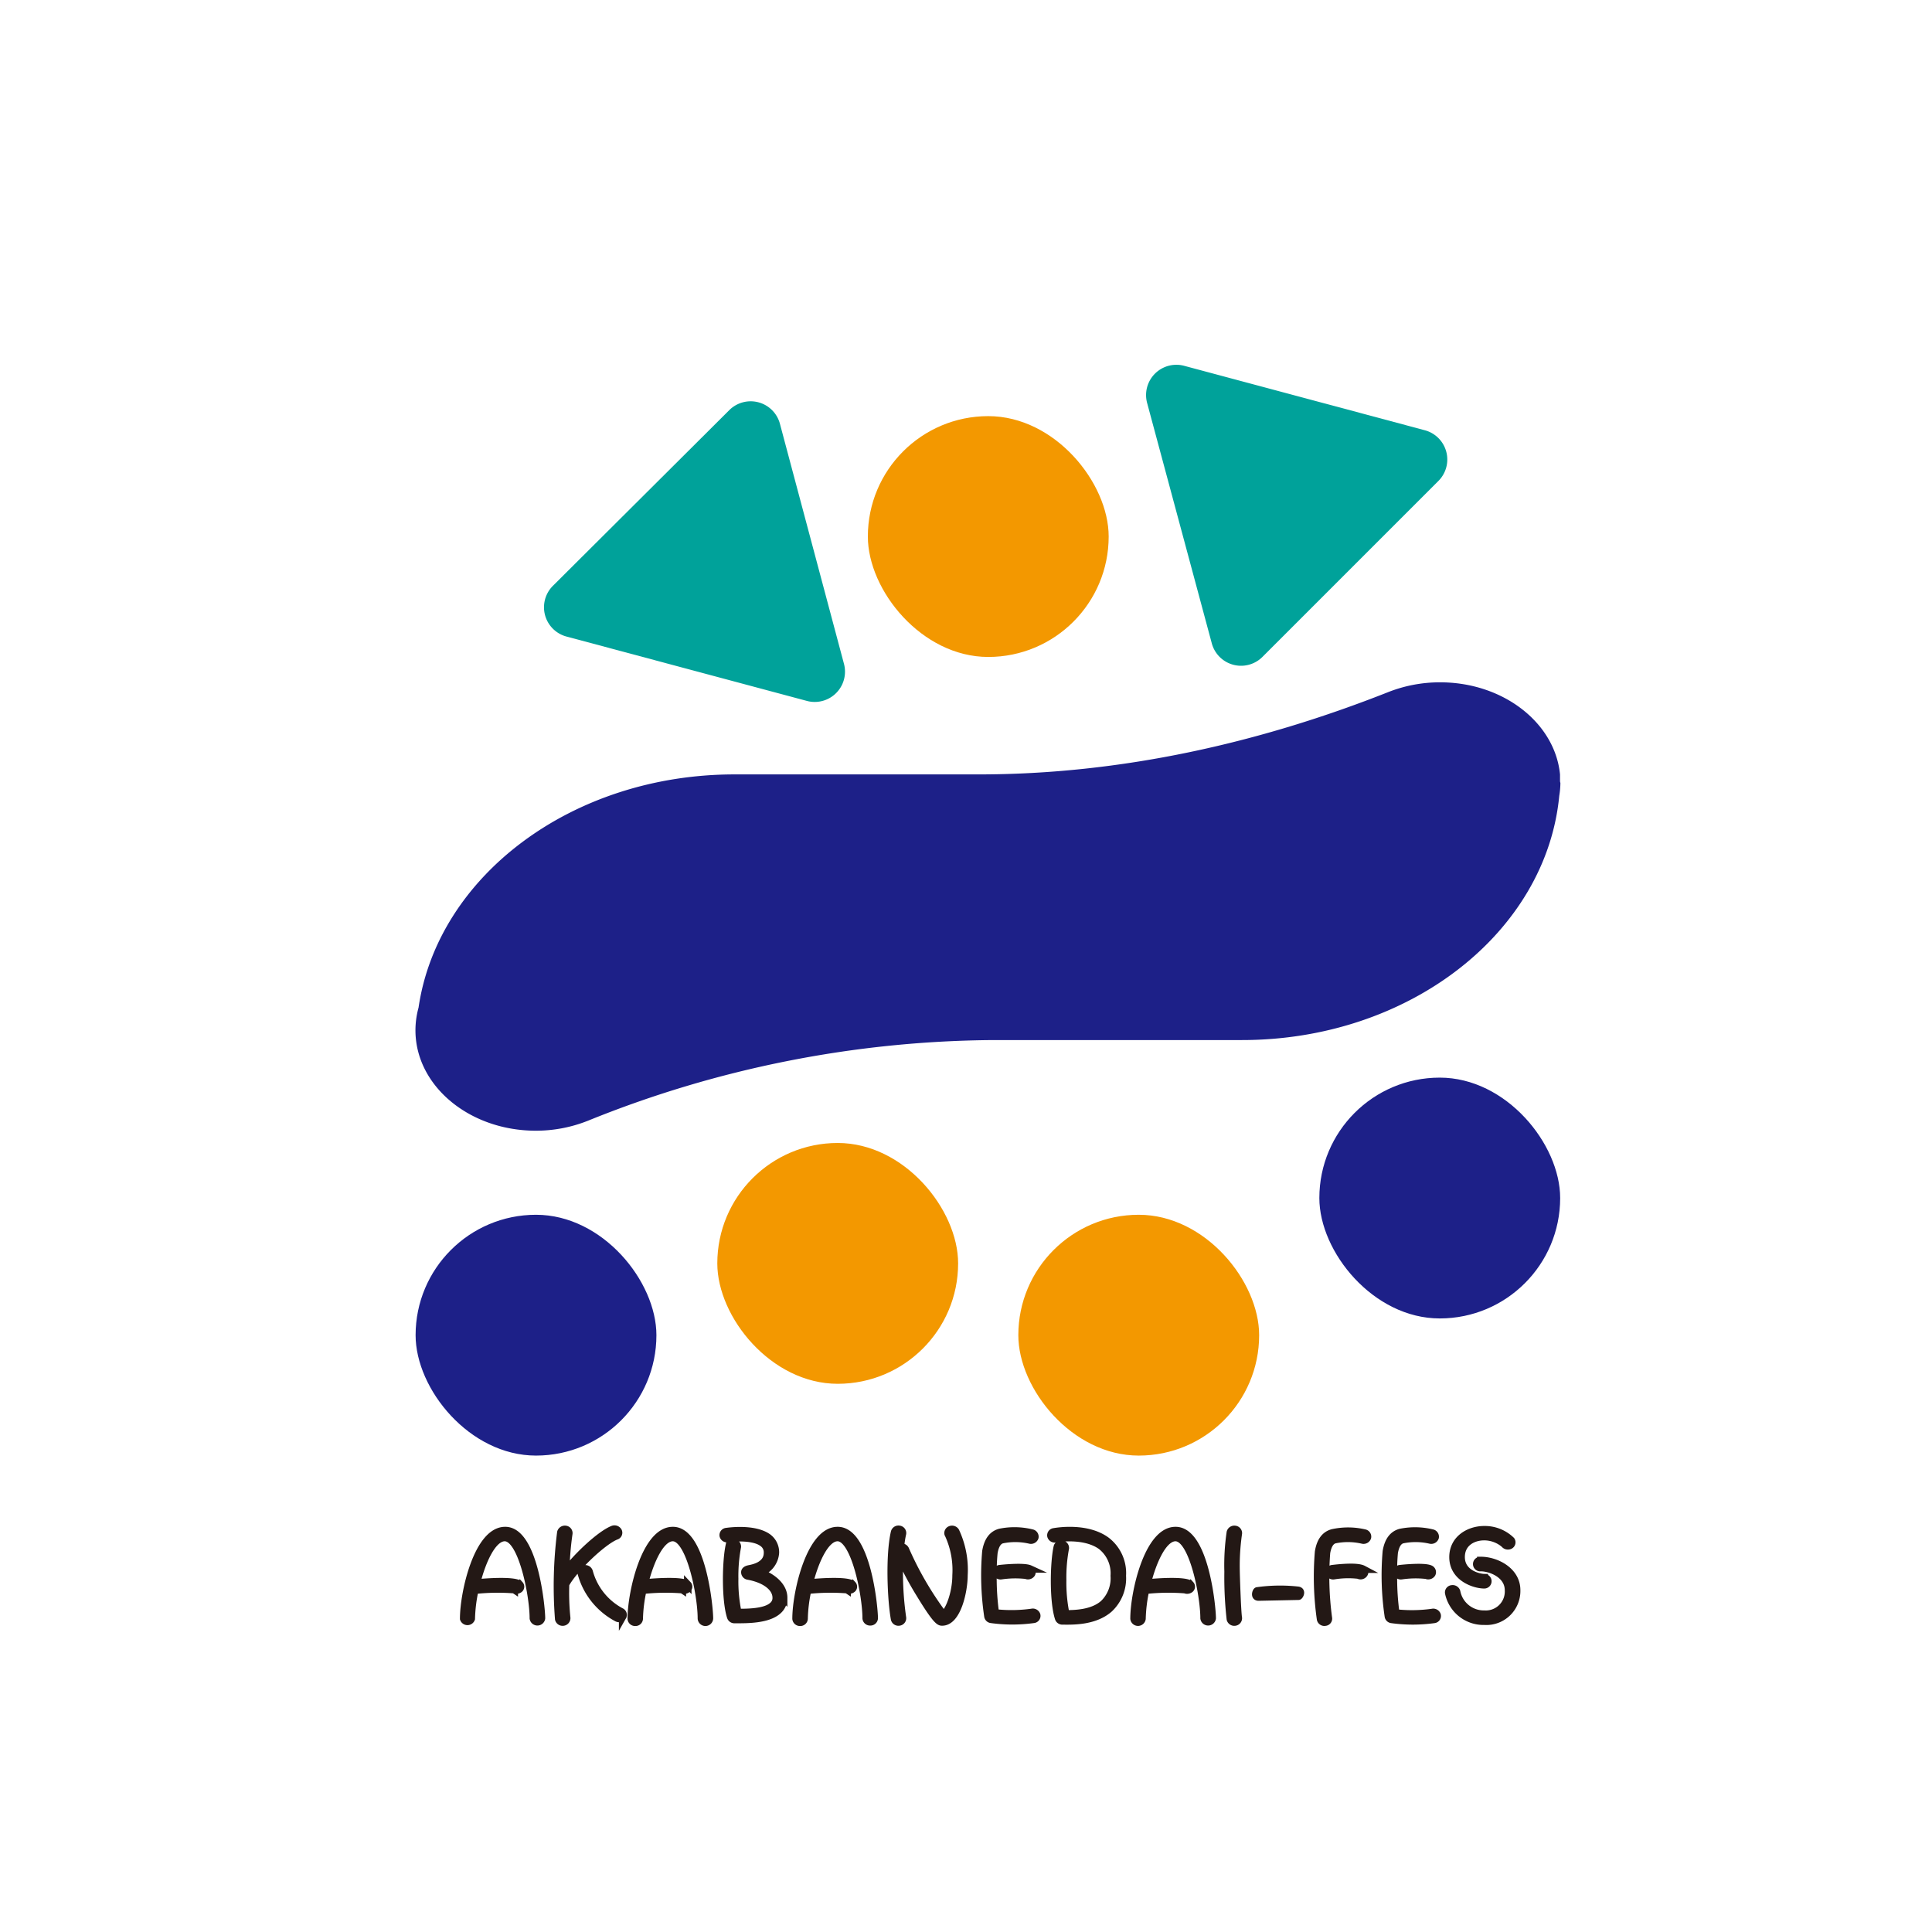 <svg id="レイヤー_1" data-name="レイヤー 1" xmlns="http://www.w3.org/2000/svg" viewBox="0 0 255.12 255.12"><defs><style>.cls-1{fill:#f39800;}.cls-2{fill:#1d2088;}.cls-3{fill:#00a29a;}.cls-4{fill:#231815;stroke:#231815;stroke-miterlimit:10;stroke-width:0.99px;}</style></defs><rect class="cls-1" x="94.72" y="150.93" width="31.8" height="31.8" rx="15.9"/><rect class="cls-1" x="134.47" y="160.41" width="31.8" height="31.8" rx="15.9"/><rect class="cls-2" x="174.22" y="142.3" width="31.8" height="31.8" rx="15.9"/><rect class="cls-2" x="54.88" y="160.41" width="31.8" height="31.8" rx="15.9"/><rect class="cls-1" x="114.6" y="54.95" width="31.8" height="31.8" rx="15.9"/><path class="cls-3" d="M151.49,53.26,160,84.89a4,4,0,0,0,6.75,1.81l23.15-23.15a4,4,0,0,0-1.81-6.75l-31.63-8.47A4,4,0,0,0,151.49,53.26Z"/><path class="cls-3" d="M111.43,87.6,103,56a4,4,0,0,0-6.74-1.8L73.05,77.32a4,4,0,0,0,1.81,6.75l31.63,8.47A4,4,0,0,0,111.43,87.6Z"/><path class="cls-4" d="M71.5,213.69a.54.54,0,0,1-1.07,0c0-3.07-1.5-10.66-3.78-10.66-1.56,0-2.94,2.92-3.72,6,1.44-.14,5.13-.39,5.7.22a.4.4,0,0,1-.07.6.63.63,0,0,1-.74,0l.09.06a28.22,28.22,0,0,0-5.22.08,20.05,20.05,0,0,0-.46,3.76.53.53,0,0,1-1,0c0-3.48,1.86-11.64,5.47-11.64C70.54,202.08,71.5,212.25,71.5,213.69Z"/><path class="cls-4" d="M74.83,213.65a.52.52,0,0,1-.45.54.53.53,0,0,1-.6-.39,56.31,56.31,0,0,1,.28-11.45.55.55,0,0,1,.62-.39.49.49,0,0,1,.43.54,38.74,38.74,0,0,0-.4,5c1.5-2,4.57-4.9,6.24-5.55a.57.57,0,0,1,.69.26.44.44,0,0,1-.27.61c-1.74.66-5.61,4.35-6.69,6.38A32.1,32.1,0,0,0,74.83,213.65Zm7.39-.18a.57.57,0,0,1-.72.19,9.5,9.5,0,0,1-4.75-5.95.48.48,0,0,1,.43-.54.54.54,0,0,1,.62.39,8.47,8.47,0,0,0,4.2,5.26A.46.46,0,0,1,82.22,213.47Z"/><path class="cls-4" d="M93.68,213.69a.53.53,0,0,1-1.06,0c0-3.07-1.5-10.66-3.78-10.66-1.56,0-2.94,2.92-3.72,6,1.44-.14,5.13-.39,5.7.22a.39.39,0,0,1-.08.6.62.62,0,0,1-.73,0l.09.06a28.21,28.21,0,0,0-5.22.08,19.34,19.34,0,0,0-.47,3.76.49.49,0,0,1-.52.47.5.5,0,0,1-.53-.47c0-3.48,1.86-11.64,5.48-11.64C92.72,202.08,93.68,212.25,93.68,213.69Z"/><path class="cls-4" d="M101.39,203a2.44,2.44,0,0,1,1,2.05,3,3,0,0,1-2,2.61c1.83.69,3.09,1.91,3.09,3.32a2.19,2.19,0,0,1-.77,1.72c-1.33,1.17-4,1.16-5.5,1.16H97a.51.51,0,0,1-.51-.35c-.73-2.25-.63-7.38-.18-9.42a.52.52,0,0,1,.62-.36.5.5,0,0,1,.43.45.28.28,0,0,1,0,.09,20.84,20.84,0,0,0-.35,4.2,20,20,0,0,0,.42,4.46c1.25,0,3.62,0,4.6-.9a1.3,1.3,0,0,0,.47-1.05c0-1.34-1.45-2.46-3.72-2.87a.5.5,0,0,1-.42-.51c0-.15.12-.33.53-.42s2.46-.39,2.46-2.13a1.49,1.49,0,0,0-.67-1.32c-1.25-.91-3.94-.67-4.54-.57a.52.52,0,0,1-.63-.36.46.46,0,0,1,.42-.55S99.52,201.68,101.39,203Z"/><path class="cls-4" d="M115.44,213.69a.5.5,0,0,1-.52.47.51.51,0,0,1-.54-.47c0-3.07-1.5-10.66-3.78-10.66-1.56,0-2.94,2.92-3.72,6,1.44-.14,5.13-.39,5.7.22a.39.39,0,0,1-.08.6.62.62,0,0,1-.73,0l.09.06a28.21,28.21,0,0,0-5.22.08,19.25,19.25,0,0,0-.46,3.76.5.5,0,0,1-.53.47.51.51,0,0,1-.53-.47c0-3.48,1.87-11.64,5.48-11.64C114.48,202.08,115.44,212.25,115.44,213.69Z"/><path class="cls-4" d="M127.29,208c0,2.08-.87,6.18-2.88,6.18-.31,0-.69,0-2.89-3.62a43.1,43.1,0,0,1-2.72-5.11,41.94,41.94,0,0,0,.37,8.19.5.5,0,0,1-.44.54.52.52,0,0,1-.6-.39c-.46-2.54-.71-8.4,0-11.46a.53.53,0,0,1,.61-.38.49.49,0,0,1,.43.56,12.4,12.4,0,0,0-.27,1.81h0a.55.55,0,0,1,.66.3,43.49,43.49,0,0,0,5,8.59c.69-.3,1.69-2.73,1.69-5.2a11.24,11.24,0,0,0-1-5.37.32.32,0,0,1-.06-.21.47.47,0,0,1,.28-.42.56.56,0,0,1,.72.21A12,12,0,0,1,127.29,208Z"/><path class="cls-4" d="M136.26,202.44a.49.49,0,0,1,.39.57.54.54,0,0,1-.64.35,8.56,8.56,0,0,0-3.65-.05c-.21.05-.87.23-1.12,1.74a27.26,27.26,0,0,0-.12,2.94,34,34,0,0,0,.31,5,19.59,19.59,0,0,0,4.82-.07.54.54,0,0,1,.64.34.46.46,0,0,1-.39.57,20.47,20.47,0,0,1-5.64,0,.5.5,0,0,1-.4-.38,36.68,36.68,0,0,1-.27-8.59c.24-1.41.85-2.24,1.87-2.51A9.6,9.6,0,0,1,136.26,202.44Zm-.27,4.74a.46.46,0,0,1,.23.63.57.57,0,0,1-.72.2,12.82,12.82,0,0,0-3.3.06.53.53,0,0,1-.6-.41.47.47,0,0,1,.45-.52S135.15,206.79,136,207.18Z"/><path class="cls-4" d="M146.07,203.42a5.4,5.4,0,0,1,2.13,4.66,5.5,5.5,0,0,1-1.72,4.35c-1.86,1.64-4.62,1.62-5.94,1.61h-.23a.52.52,0,0,1-.51-.33c-.75-2.27-.64-7.4-.18-9.44a.51.51,0,0,1,.62-.36.5.5,0,0,1,.43.45s0,.06,0,.09a20.84,20.84,0,0,0-.35,4.2,20.59,20.59,0,0,0,.41,4.46c1.24,0,3.54-.05,5-1.34a4.66,4.66,0,0,0,1.41-3.69,4.58,4.58,0,0,0-1.74-3.94c-2.22-1.59-5.82-1-6-.95a.52.52,0,0,1-.62-.36.46.46,0,0,1,.41-.55C139.65,202.2,143.51,201.57,146.07,203.42Z"/><path class="cls-4" d="M160.07,213.69a.54.54,0,0,1-1.07,0c0-3.07-1.5-10.66-3.78-10.66-1.56,0-2.94,2.92-3.72,6,1.44-.14,5.13-.39,5.7.22a.4.4,0,0,1-.07.6.63.63,0,0,1-.74,0l.09.06a28.22,28.22,0,0,0-5.22.08,20.05,20.05,0,0,0-.46,3.76.53.53,0,0,1-1.05,0c0-3.48,1.86-11.64,5.47-11.64C159.11,202.08,160.07,212.25,160.07,213.69Z"/><path class="cls-4" d="M163.52,213.65a.51.51,0,0,1-.45.54.53.53,0,0,1-.6-.39,49.87,49.87,0,0,1-.3-6.27,29.73,29.73,0,0,1,.3-5.18.54.54,0,0,1,.61-.39.49.49,0,0,1,.44.54,29.65,29.65,0,0,0-.3,5C163.22,207.89,163.38,212.9,163.52,213.65Z"/><path class="cls-4" d="M166.2,210.89c-.61,0-.33-.78-.19-.81a21.66,21.66,0,0,1,5.4-.08c.58.09.19.78.06.78Z"/><path class="cls-4" d="M180.18,202.44a.48.48,0,0,1,.39.57.54.54,0,0,1-.64.35,8.56,8.56,0,0,0-3.65-.05c-.21.05-.87.23-1.12,1.74a41,41,0,0,0,.25,8.61.46.46,0,0,1-.42.54.51.51,0,0,1-.61-.39,39.7,39.7,0,0,1-.26-8.89c.23-1.41.84-2.24,1.86-2.51A9.6,9.6,0,0,1,180.18,202.44Zm-.22,4.77a.42.42,0,0,1,.15.63.55.55,0,0,1-.72.15,11.84,11.84,0,0,0-3.27.08.53.53,0,0,1-.6-.41.48.48,0,0,1,.45-.52C176.72,207.05,179.19,206.78,180,207.21Z"/><path class="cls-4" d="M189.12,202.44a.49.49,0,0,1,.39.57.54.54,0,0,1-.64.35,8.56,8.56,0,0,0-3.65-.05c-.21.05-.87.23-1.12,1.74A27.26,27.26,0,0,0,184,208a34,34,0,0,0,.31,5,19.59,19.59,0,0,0,4.82-.07.54.54,0,0,1,.64.34.46.46,0,0,1-.39.57,20.47,20.47,0,0,1-5.64,0,.5.5,0,0,1-.4-.38,36.68,36.68,0,0,1-.27-8.59c.24-1.41.85-2.24,1.87-2.51A9.6,9.6,0,0,1,189.12,202.44Zm-.27,4.74a.46.46,0,0,1,.23.63.57.57,0,0,1-.72.2,12.82,12.82,0,0,0-3.3.06.53.53,0,0,1-.6-.41.47.47,0,0,1,.45-.52S188,206.79,188.85,207.18Z"/><path class="cls-4" d="M195.54,206.06c2,0,4.73,1.35,4.73,3.91a4,4,0,0,1-4.26,4.11,4.69,4.69,0,0,1-4.71-3.75.47.47,0,0,1,.45-.52.54.54,0,0,1,.6.4,3.65,3.65,0,0,0,3.66,2.94A3,3,0,0,0,199.2,210c0-2.11-2.38-3-3.66-3a.47.47,0,1,1,0-.93ZM196,202a5,5,0,0,1,3.55,1.41.45.45,0,0,1-.16.65.57.57,0,0,1-.72-.15,4.12,4.12,0,0,0-2.67-1c-1.53,0-3.06.84-3.06,2.7,0,2.24,2.46,2.72,3.06,2.72a.47.47,0,1,1,0,.94c-1.29,0-4.13-.93-4.13-3.66C191.88,203.21,194,202,196,202Z"/><path class="cls-2" d="M206,103c0-.25,0-.49,0-.74H206c-.67-6.81-7.5-12.16-15.83-12.16a18.61,18.61,0,0,0-6.8,1.27c-17,6.73-35.3,10.89-54.12,10.89H97c-21.48,0-39.19,13.44-41.73,30.79a11.32,11.32,0,0,0-.41,3c0,7.33,7.12,13.26,15.9,13.26h0A18.58,18.58,0,0,0,77.62,148a145,145,0,0,1,53.56-10.66H164c22.08,0,40.18-14.2,41.9-32.26a10.76,10.76,0,0,0,.15-1.71C206,103.27,206,103.15,206,103Z"/></svg>